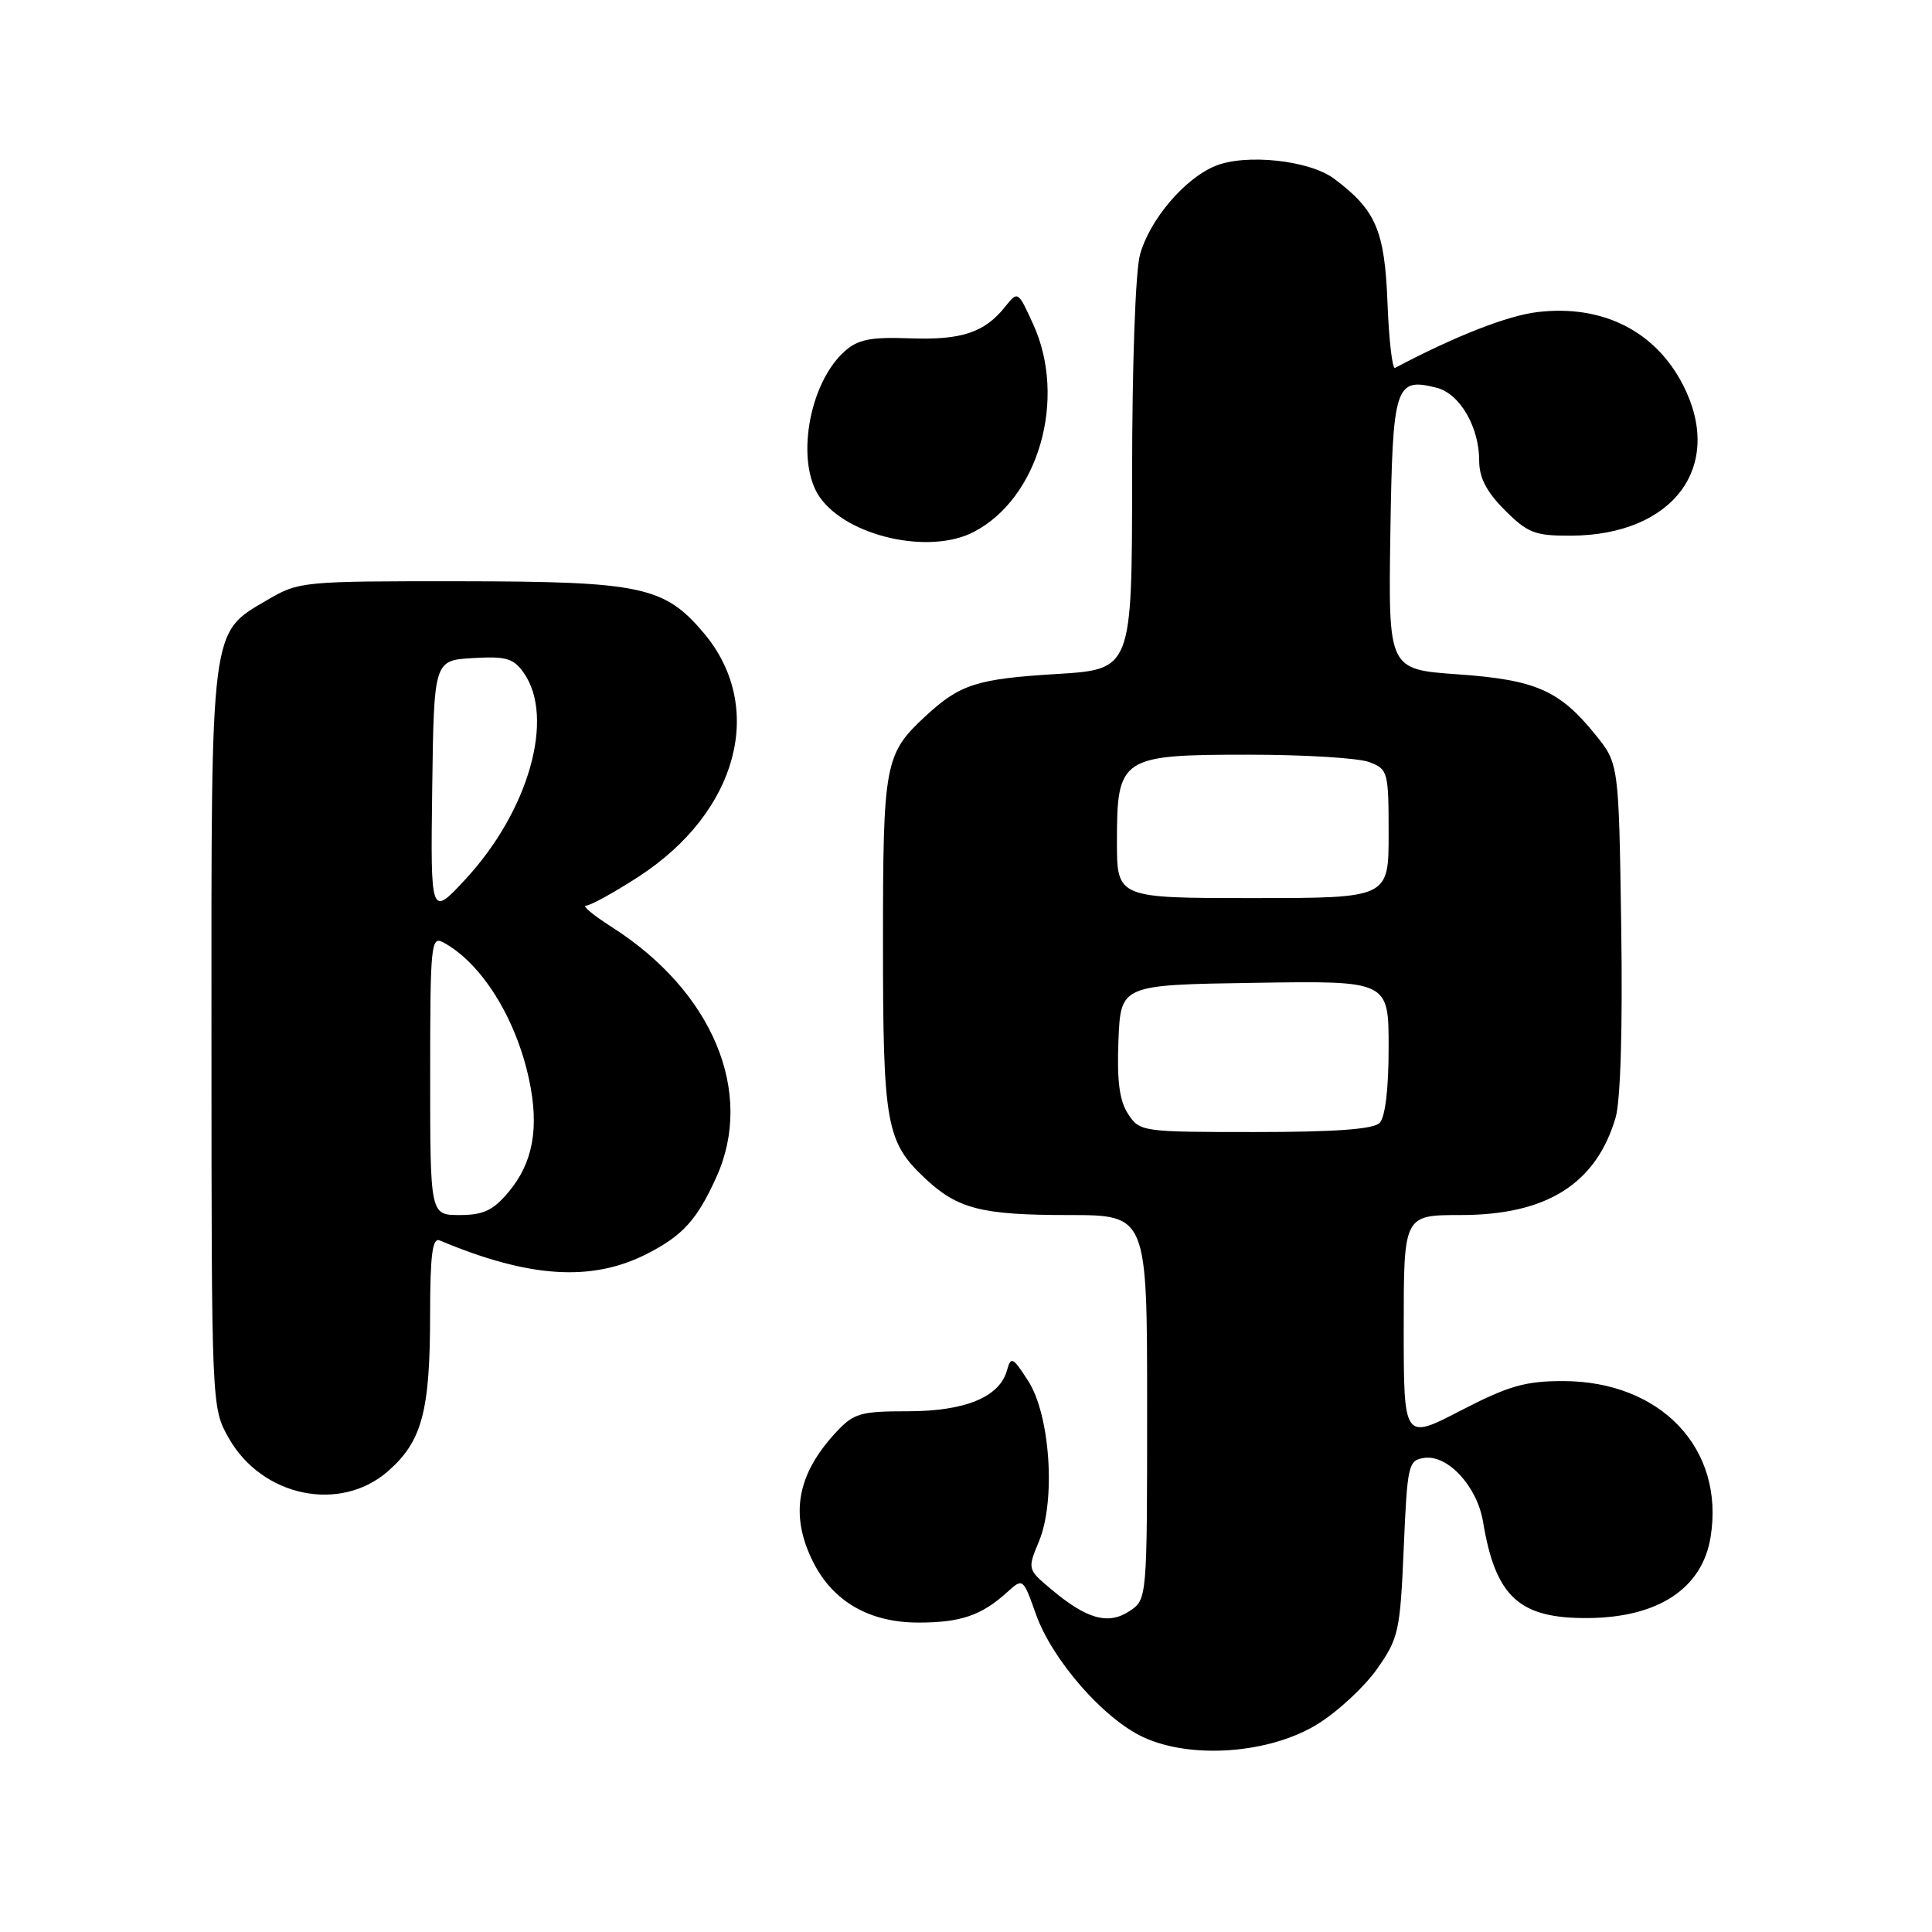 <?xml version="1.0" encoding="UTF-8" standalone="no"?>
<!DOCTYPE svg PUBLIC "-//W3C//DTD SVG 1.1//EN" "http://www.w3.org/Graphics/SVG/1.1/DTD/svg11.dtd" >
<svg xmlns="http://www.w3.org/2000/svg" xmlns:xlink="http://www.w3.org/1999/xlink" version="1.1" viewBox="0 0 256 256">
 <g >
 <path fill="currentColor"
d=" M 174.57 228.46 C 177.25 226.81 180.80 223.51 182.47 221.14 C 185.32 217.09 185.53 216.15 186.00 205.17 C 186.48 194.04 186.60 193.49 188.73 193.18 C 191.85 192.74 195.73 196.96 196.51 201.64 C 198.17 211.63 201.30 214.49 210.50 214.40 C 219.76 214.31 225.56 210.46 226.66 203.68 C 228.57 191.97 220.08 183.00 207.09 183.00 C 202.09 183.00 199.87 183.64 193.55 186.91 C 186.00 190.82 186.00 190.82 186.00 175.91 C 186.00 161.00 186.00 161.00 193.54 161.00 C 204.93 161.00 211.47 156.89 214.07 148.11 C 214.73 145.87 215.02 136.27 214.82 122.84 C 214.50 101.18 214.50 101.18 211.39 97.34 C 206.64 91.46 203.49 90.08 193.14 89.35 C 183.96 88.70 183.96 88.70 184.23 70.71 C 184.53 51.06 184.86 50.00 190.33 51.37 C 193.42 52.14 196.00 56.55 196.00 61.05 C 196.00 63.30 196.97 65.17 199.40 67.60 C 202.43 70.63 203.38 71.00 208.15 70.98 C 221.72 70.92 228.52 61.82 223.03 51.05 C 219.36 43.86 212.33 40.33 203.73 41.35 C 199.74 41.82 192.74 44.57 184.85 48.75 C 184.49 48.94 184.04 45.06 183.85 40.12 C 183.48 30.52 182.31 27.81 176.76 23.67 C 173.49 21.23 165.04 20.33 161.01 22.00 C 156.95 23.68 152.34 29.11 151.06 33.72 C 150.45 35.90 150.01 48.32 150.01 63.10 C 150.00 88.70 150.00 88.70 140.01 89.31 C 129.44 89.95 127.20 90.67 122.66 94.87 C 117.22 99.91 117.00 101.08 117.00 124.98 C 117.00 149.03 117.41 151.31 122.63 156.19 C 126.91 160.19 130.08 161.00 141.57 161.00 C 152.00 161.00 152.00 161.00 152.00 186.48 C 152.00 211.95 152.00 211.95 149.63 213.50 C 146.83 215.34 143.98 214.54 139.26 210.56 C 136.15 207.95 136.14 207.91 137.66 204.26 C 139.92 198.86 139.16 187.51 136.24 182.98 C 134.20 179.81 133.95 179.69 133.43 181.58 C 132.45 185.12 127.89 187.00 120.28 187.00 C 114.03 187.00 113.13 187.26 110.81 189.75 C 105.58 195.36 104.62 200.75 107.75 206.98 C 110.39 212.23 115.22 215.00 121.71 215.00 C 127.33 215.00 130.07 214.05 133.53 210.91 C 135.53 209.09 135.58 209.13 137.26 213.88 C 139.41 219.93 146.19 227.71 151.46 230.17 C 157.81 233.14 168.25 232.37 174.57 228.46 Z  M 51.44 194.92 C 55.92 190.98 56.99 187.00 56.99 174.17 C 57.00 166.29 57.30 163.96 58.25 164.36 C 70.14 169.35 78.40 169.88 85.75 166.13 C 90.47 163.72 92.37 161.62 94.92 155.98 C 100.03 144.73 94.43 131.35 81.05 122.83 C 78.61 121.27 77.08 120.00 77.65 120.00 C 78.22 120.00 81.35 118.28 84.59 116.18 C 97.78 107.64 101.52 93.71 93.27 83.90 C 88.05 77.70 84.98 77.05 61.09 77.02 C 40.11 77.00 39.59 77.05 35.47 79.47 C 27.81 83.95 28.00 82.51 28.02 137.65 C 28.03 186.43 28.04 186.51 30.28 190.50 C 34.69 198.34 45.07 200.51 51.44 194.92 Z  M 129.00 70.50 C 137.61 66.05 141.40 52.88 136.92 43.00 C 134.89 38.54 134.87 38.53 133.19 40.64 C 130.46 44.07 127.41 45.08 120.56 44.83 C 115.35 44.64 113.68 44.97 111.92 46.55 C 107.16 50.79 105.38 61.25 108.63 65.89 C 112.27 71.08 123.12 73.54 129.00 70.50 Z  M 149.48 147.61 C 148.33 145.85 147.99 143.25 148.20 137.86 C 148.50 130.50 148.50 130.50 166.25 130.23 C 184.00 129.95 184.00 129.95 184.00 138.78 C 184.00 144.31 183.55 148.05 182.80 148.80 C 181.97 149.63 176.87 150.00 166.32 150.00 C 151.31 150.00 151.02 149.96 149.48 147.61 Z  M 148.00 111.50 C 148.00 100.34 148.51 100.00 165.43 100.00 C 172.82 100.00 180.02 100.44 181.43 100.98 C 183.91 101.92 184.00 102.24 184.00 110.48 C 184.00 119.00 184.00 119.00 166.00 119.00 C 148.00 119.00 148.00 119.00 148.00 111.50 Z  M 57.00 142.46 C 57.00 125.12 57.11 123.99 58.75 124.88 C 63.81 127.62 68.35 134.88 70.10 143.02 C 71.48 149.46 70.63 154.09 67.37 157.97 C 65.33 160.39 64.04 161.00 60.91 161.00 C 57.00 161.00 57.00 161.00 57.00 142.46 Z  M 57.27 104.50 C 57.50 87.50 57.50 87.50 62.66 87.20 C 67.08 86.94 68.05 87.23 69.41 89.17 C 73.56 95.10 70.07 107.44 61.68 116.50 C 57.05 121.50 57.05 121.50 57.27 104.50 Z "/>
</g>
</svg>